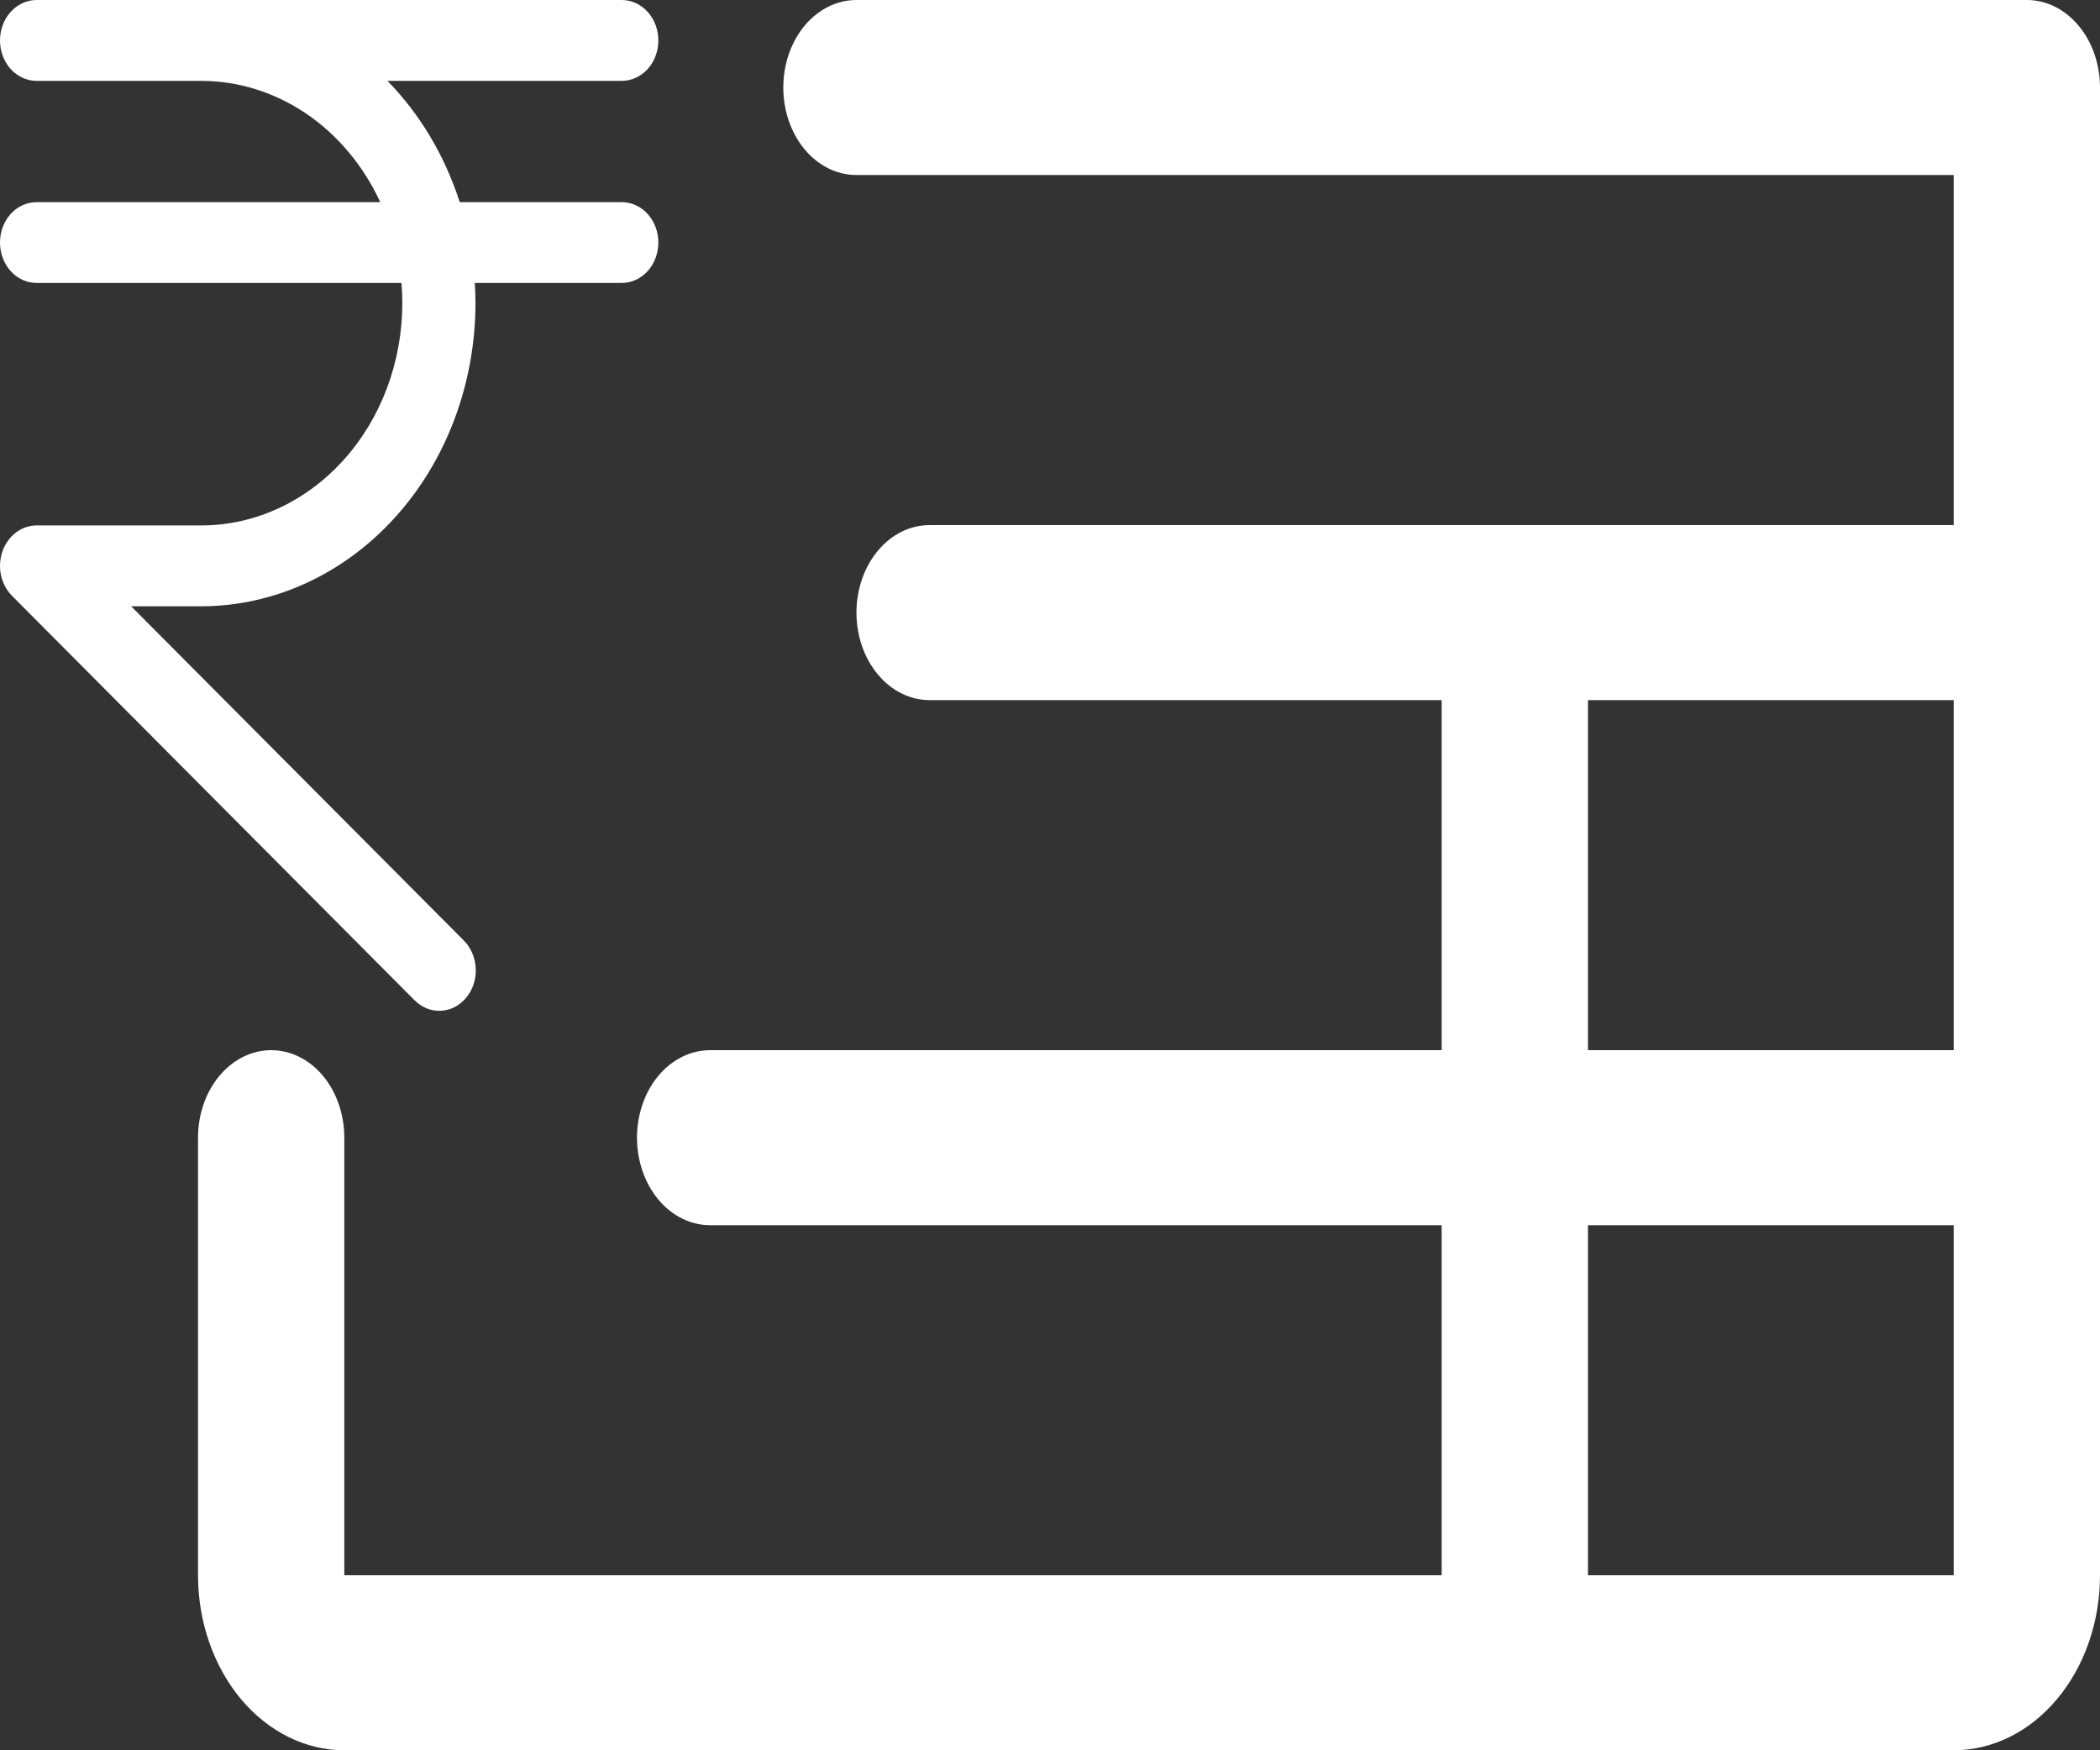 <svg xmlns="http://www.w3.org/2000/svg" width="24" height="20" viewBox="0 0 24 20" fill="none">
                                <rect x="0" y="0" width="24" height="20" fill="#333333" stroke="none"/>
                                <path d="M24 1V18C24 18.53 23.824 19.039 23.51 19.414C23.197 19.789 22.771 20 22.328 20H3.935C3.492 20 3.067 19.789 2.753 19.414C2.44 19.039 2.263 18.53 2.263 18V13C2.263 12.735 2.351 12.48 2.508 12.293C2.665 12.105 2.878 12 3.099 12C3.321 12 3.534 12.105 3.691 12.293C3.847 12.48 3.935 12.735 3.935 13V18H16.476V14H8.116C7.894 14 7.681 13.895 7.524 13.707C7.368 13.52 7.28 13.265 7.28 13C7.28 12.735 7.368 12.48 7.524 12.293C7.681 12.105 7.894 12 8.116 12H16.476V8H10.624C10.402 8 10.189 7.895 10.033 7.707C9.876 7.52 9.788 7.265 9.788 7C9.788 6.735 9.876 6.48 10.033 6.293C10.189 6.105 10.402 6 10.624 6H22.328V2H9.788C9.566 2 9.353 1.895 9.196 1.707C9.04 1.52 8.952 1.265 8.952 1C8.952 0.735 9.04 0.48 9.196 0.293C9.353 0.105 9.566 0 9.788 0H23.164C23.386 0 23.598 0.105 23.755 0.293C23.912 0.48 24 0.735 24 1ZM18.148 12H22.328V8H18.148V12ZM22.328 18V14H18.148V18H22.328Z" fill="white" />
                                <path d="M7.524 2.771C7.524 2.894 7.48 3.011 7.402 3.098C7.323 3.185 7.217 3.233 7.106 3.233H5.426C5.431 3.309 5.434 3.386 5.434 3.464C5.433 4.382 5.103 5.263 4.515 5.912C3.927 6.562 3.13 6.927 2.299 6.928H1.499L5.297 10.743C5.339 10.784 5.372 10.833 5.396 10.888C5.42 10.943 5.434 11.003 5.437 11.064C5.44 11.125 5.432 11.186 5.414 11.243C5.395 11.301 5.366 11.354 5.329 11.399C5.292 11.444 5.247 11.481 5.197 11.507C5.147 11.533 5.093 11.547 5.037 11.55C4.982 11.552 4.927 11.543 4.875 11.522C4.823 11.5 4.776 11.468 4.735 11.427L0.137 6.808C0.074 6.745 0.031 6.663 0.011 6.572C-0.008 6.482 -0.002 6.387 0.028 6.3C0.059 6.213 0.112 6.138 0.182 6.085C0.251 6.033 0.334 6.004 0.418 6.004H2.299C2.909 6.004 3.493 5.736 3.924 5.259C4.355 4.783 4.597 4.138 4.598 3.464C4.598 3.386 4.594 3.309 4.588 3.233H0.418C0.307 3.233 0.201 3.185 0.122 3.098C0.044 3.011 0 2.894 0 2.771C0 2.649 0.044 2.531 0.122 2.445C0.201 2.358 0.307 2.31 0.418 2.31H4.346C4.153 1.893 3.86 1.543 3.499 1.298C3.138 1.054 2.723 0.924 2.299 0.924H0.418C0.307 0.924 0.201 0.875 0.122 0.789C0.044 0.702 0 0.585 0 0.462C0 0.34 0.044 0.222 0.122 0.136C0.201 0.049 0.307 0 0.418 0H7.106C7.217 0 7.323 0.049 7.402 0.136C7.48 0.222 7.524 0.34 7.524 0.462C7.524 0.585 7.48 0.702 7.402 0.789C7.323 0.875 7.217 0.924 7.106 0.924H4.428C4.801 1.305 5.084 1.781 5.254 2.31H7.106C7.217 2.31 7.323 2.358 7.402 2.445C7.48 2.531 7.524 2.649 7.524 2.771Z" fill="white" />
                            </svg>